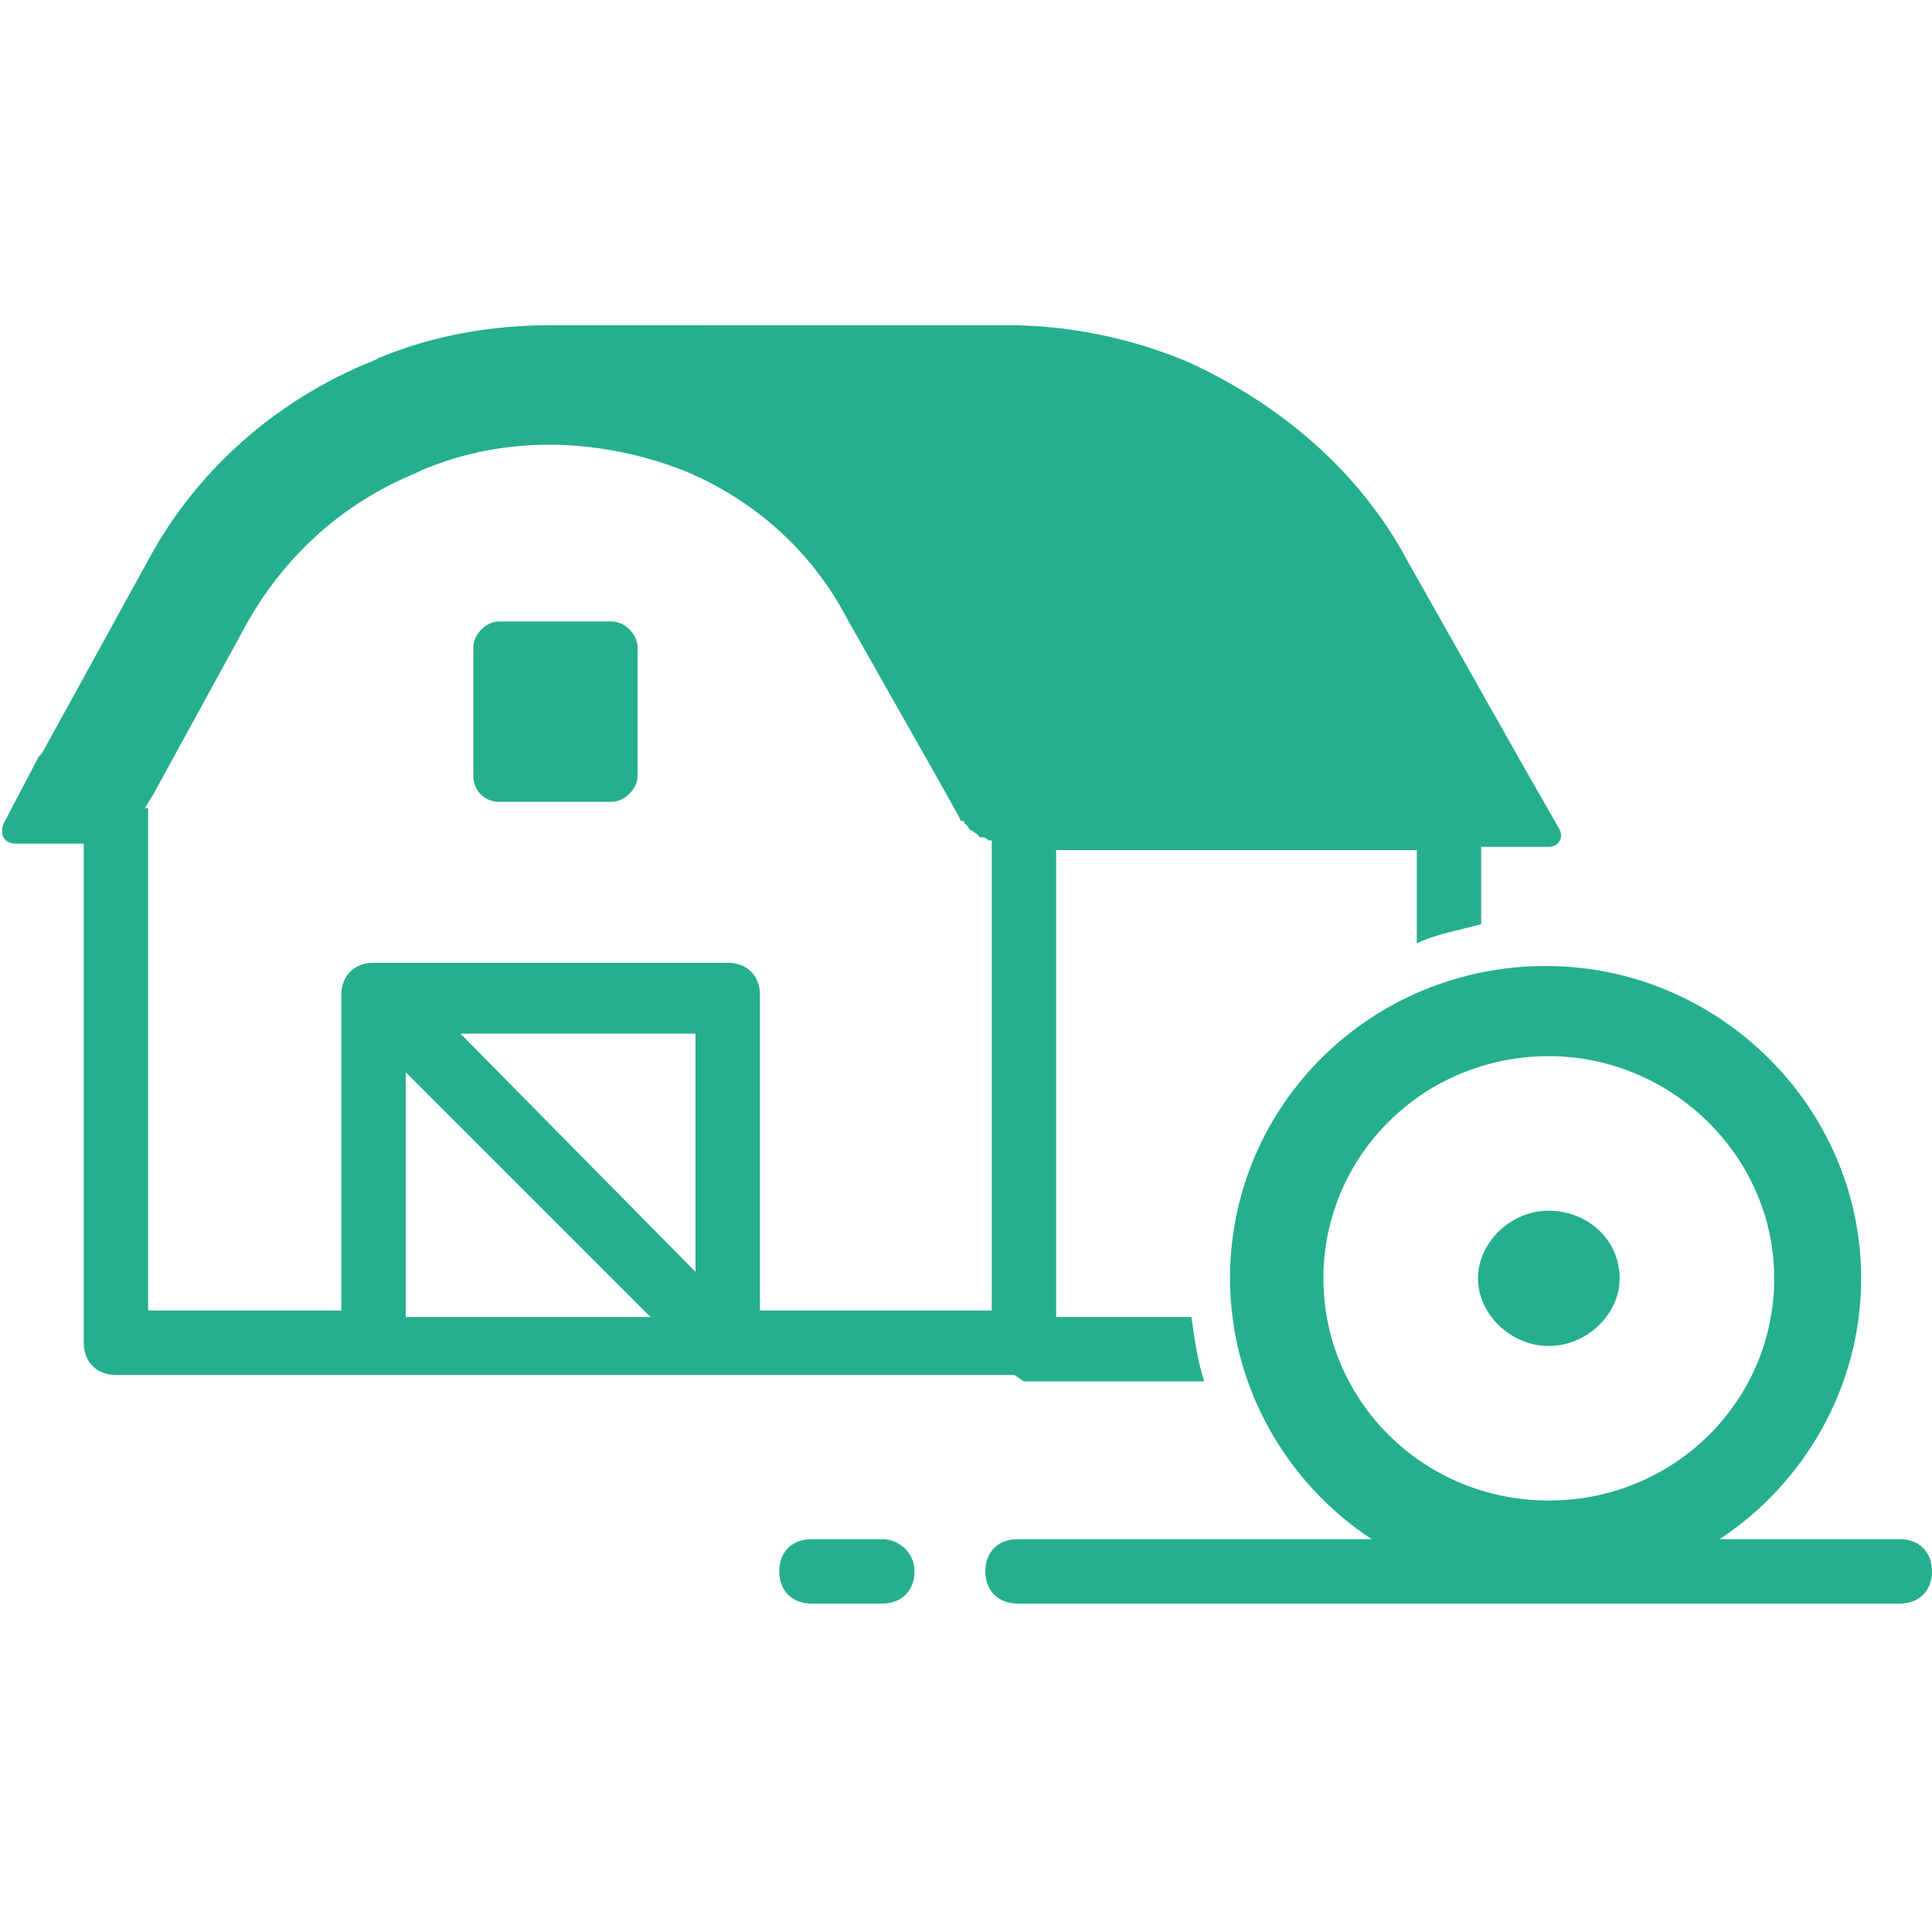 <?xml version="1.0" encoding="utf-8"?>
<!-- Generator: Adobe Illustrator 25.2.3, SVG Export Plug-In . SVG Version: 6.00 Build 0)  -->
<svg version="1.1" id="圖層_1" xmlns="http://www.w3.org/2000/svg" xmlns:xlink="http://www.w3.org/1999/xlink" x="0px" y="0px"
	 viewBox="0 0 60 60" style="enable-background:new 0 0 60 60;" xml:space="preserve">
<style type="text/css">
	.st0{fill:#25AF8F;}
</style>
<g>
	<path class="st0" d="M15.5,24.9h3.5c0.4,0,0.8-0.4,0.8-0.8v-4c0-0.4-0.4-0.8-0.8-0.8h-3.5c-0.4,0-0.8,0.4-0.8,0.8v4
		C14.7,24.5,15,24.9,15.5,24.9z"/>
	<path class="st0" d="M31.8,42.9h5.6c-0.2-0.6-0.3-1.3-0.4-2h-4.2V26.4h10.8H44v2.9c0.6-0.3,1.3-0.4,2-0.6v-2.4v0h0l0,0h2.1
		c0.3,0,0.5-0.3,0.3-0.6l-1.2-2.1l-3.5-6.2c-1.5-2.8-4-4.9-6.9-6.2c-1.7-0.7-3.6-1.1-5.5-1.1H17.2c0,0-0.1,0-0.1,0
		c-1.8,0-3.6,0.3-5.3,1l-0.2,0.1c-3,1.2-5.5,3.4-7,6.2l-3.3,6l-0.1,0.1c0,0,0,0,0,0l-1.1,2.1c-0.1,0.3,0,0.6,0.4,0.6h2.1l0,0
		c0,0,0,0,0,0v0v15.5c0,0.6,0.4,1,1,1h27.9L31.8,42.9L31.8,42.9z M4.5,25.1l0.3-0.5l2.9-5.3c1.2-2.1,3-3.7,5.2-4.6l0.2-0.1
		c2.6-1.1,5.5-1,8.1,0c2.2,0.9,4,2.5,5.1,4.6l3,5.3l0.5,0.9c0,0,0,0.1,0.1,0.1s0,0.1,0.1,0.1c0.1,0.1,0.1,0.2,0.2,0.2
		c0.1,0.1,0.2,0.1,0.2,0.2c0,0,0,0,0.1,0c0.1,0,0.2,0.1,0.2,0.1c0,0,0,0,0,0c0,0,0.1,0,0.1,0v14.6h-7.2v-9.8c0-0.6-0.4-1-1-1h-11
		c-0.6,0-1,0.4-1,1v9.8h-6V25.1z M21.6,39.5l-7.3-7.4h7.3C21.6,32.2,21.6,39.5,21.6,39.5z M20.2,40.9h-7.6v-7.6L20.2,40.9z"/>
	<path class="st0" d="M48.1,41.8c1.2,0,2.2-1,2.2-2.1c0-1.2-1-2.1-2.2-2.1c-1.2,0-2.2,1-2.2,2.1C45.9,40.8,46.9,41.8,48.1,41.8z"/>
	<path class="st0" d="M59,47.8h-5.6c2.6-1.7,4.4-4.7,4.4-8.1c0-5.3-4.4-9.7-9.8-9.7s-9.8,4.3-9.8,9.7c0,3.4,1.8,6.4,4.4,8.1H31.6
		c-0.6,0-1,0.4-1,1c0,0.6,0.4,1,1,1H59c0.6,0,1-0.4,1-1S59.6,47.8,59,47.8z M41.1,39.7c0-3.8,3.1-6.9,7-6.9c3.8,0,7,3.1,7,6.9
		c0,3.8-3.1,6.9-7,6.9C44.2,46.6,41.1,43.5,41.1,39.7z"/>
	<path class="st0" d="M27.4,47.8h-2.2c-0.6,0-1,0.4-1,1c0,0.6,0.4,1,1,1h2.2c0.6,0,1-0.4,1-1S27.9,47.8,27.4,47.8z"/>
</g>
</svg>
